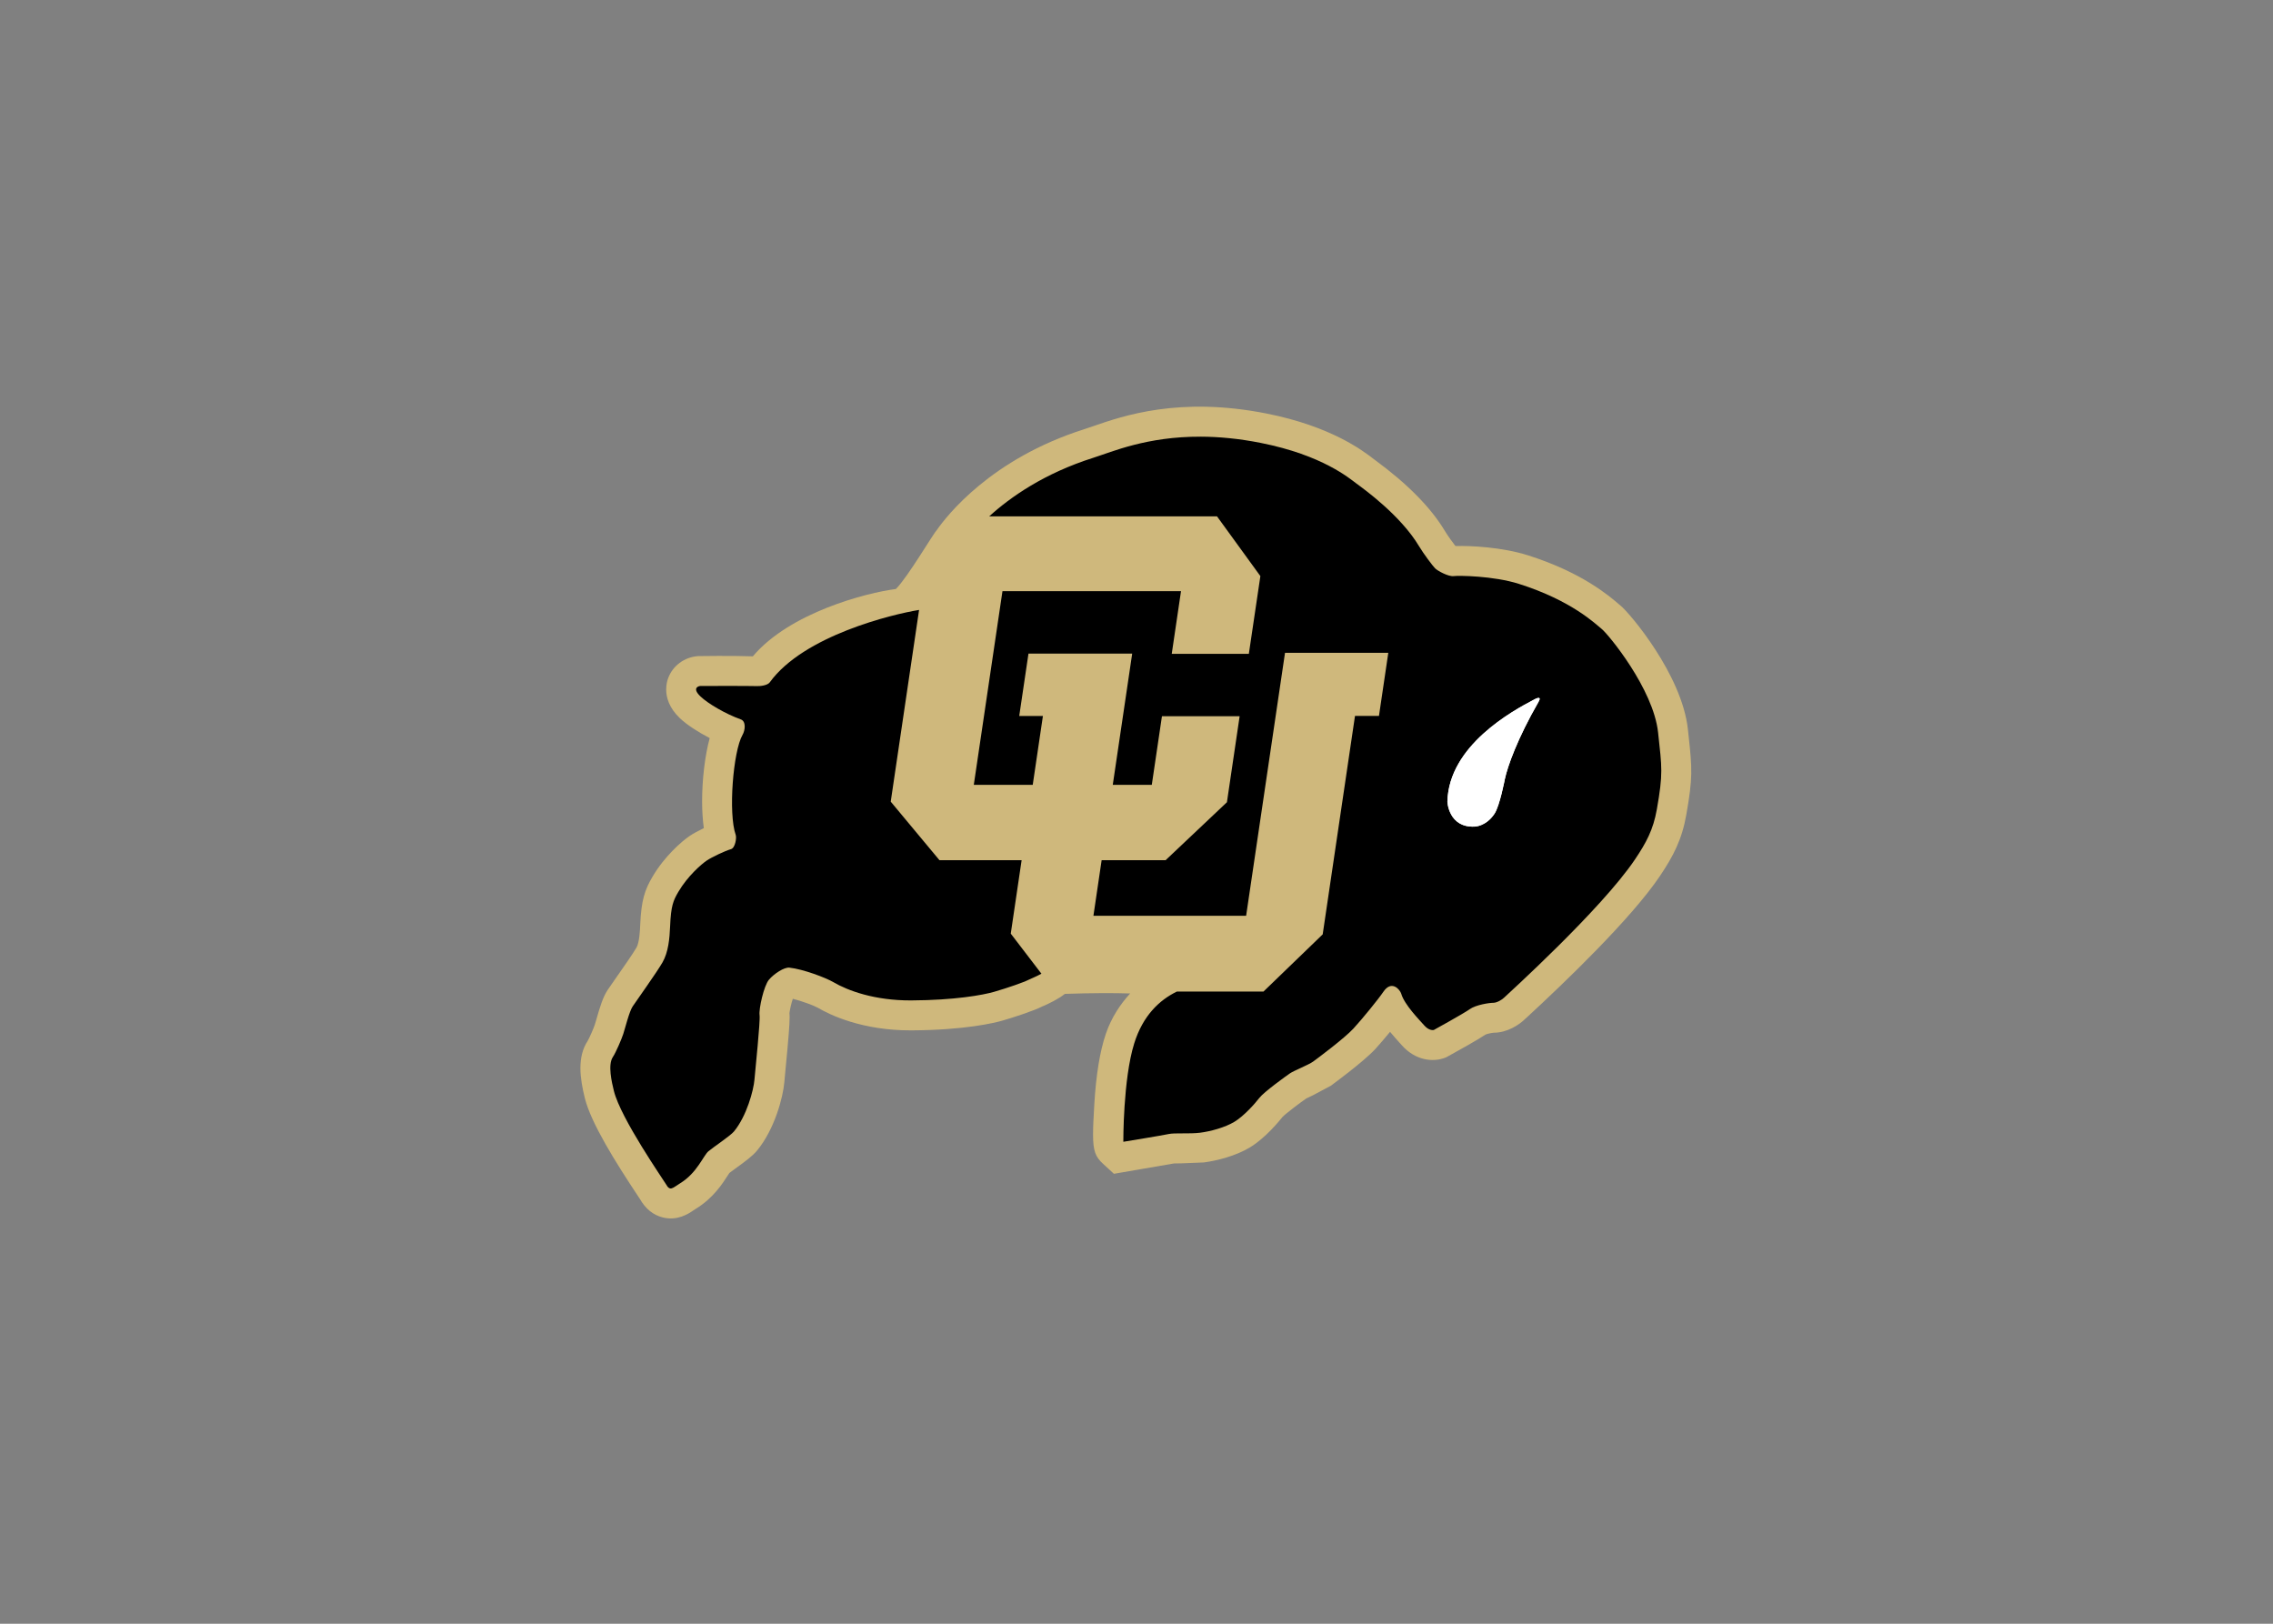 <svg clip-rule="evenodd" fill-rule="evenodd" stroke-linejoin="round" stroke-miterlimit="1.414" viewBox="0 0 560 400" xmlns="http://www.w3.org/2000/svg"><rect x="0" y="0" width="560" height="400" fill="#808080" stroke="none"/><g transform="matrix(2.528 0 0 -2.528 -1056.67 1583.43)"><path d="m524.5 584.818-.846-.286c-9.086-2.882-13.402-8.432-14.392-9.861-.341-.34-2.808-4.56-3.966-5.711-2.854-.36-10.337-2.291-13.94-6.561-2.049.075-5.304.024-5.34.023-1.335-.097-2.481-.948-2.919-2.166-.085-.235-.186-.618-.186-1.088 0-.77.272-1.783 1.333-2.794.668-.639 1.752-1.34 2.907-1.942-.47-1.725-.739-4.044-.739-6.167 0-.936.058-1.818.166-2.606-.517-.251-1.015-.518-1.345-.739-.807-.546-2.485-2.002-3.657-4-.745-1.272-1.094-2.255-1.197-4.705-.016-.418-.071-1.688-.359-2.19-.35-.608-1.517-2.273-2.144-3.168l-.669-.967c-.461-.695-.751-1.647-1.111-2.912l-.139-.466c-.113-.346-.531-1.313-.691-1.575-.525-.796-.714-1.715-.714-2.663 0-.976.197-1.983.43-2.924.605-2.449 3.054-6.34 5.121-9.456l.278-.42-.059.099c.55-.998 1.313-1.622 2.271-1.856 1.428-.346 2.475.358 2.978.695l.25.165c1.676 1.029 2.58 2.436 3.117 3.276 0 0 .071.107.135.204.212.156.562.415.562.415 1.04.752 1.698 1.239 2.14 1.776 1.7 2.063 2.527 5.177 2.65 6.654l.114 1.224c.3 3.111.402 4.41.402 5.118 0 .262-.014.441-.038.604 0-.006.02-.275.02-.275.014.291.181 1.023.33 1.454.915-.226 2.097-.675 2.467-.889 1.131-.666 4.287-2.209 9.085-2.187 5.269.027 8.136.738 8.889.954 1.088.314 3.111.973 3.92 1.402l-.07-.035.145.063c.556.245 1.354.616 2.08 1.172 2.747.091 4.826.091 6.359.039-.925-1.009-1.814-2.303-2.369-3.931-.577-1.686-.953-3.994-1.124-6.859-.075-1.266-.123-2.211-.123-2.942 0-1.639.243-2.194.977-2.869l1.056-.971 5.981 1.03c-.005 0-.131-.023-.131-.023l.852.015 2.053.084c1.274.163 3.127.634 4.511 1.472 1.499.91 2.852 2.568 3.164 2.961.351.361 1.792 1.442 2.313 1.8.058.025.625.299.625.299l1.753.931c.032.021 3.17 2.309 4.359 3.595.376.411.904 1.03 1.432 1.669.296-.357.602-.705.91-1.046l.23-.254c1.329-1.509 3.016-1.632 4.062-1.278l.244.083.226.124c.868.477 2.867 1.589 3.641 2.11.166.072.608.165.813.177h.004c1.244 0 2.435.734 3.061 1.366-.052-.051.145.13.145.13 3.646 3.363 10.178 9.623 12.968 13.779 1.301 1.937 2.139 3.535 2.568 5.971.632 3.574.573 4.469.222 7.685l-.068.633c-.579 5.347-5.693 11.345-6.545 12.035l-.157.133c-.997.856-3.643 3.127-8.894 4.79-2.508.796-5.614.945-7.028.902-.018.008-.03.013-.047.023-.234.3-.739.984-1.011 1.443-1.357 2.27-3.644 4.593-6.799 6.906l-.08.06c-.001 0-.133.101-.133.101-1.013.776-4.096 3.136-10.371 4.38-8.485 1.681-13.971-.22-16.918-1.242" fill="#cfb87c"/><path d="m75.553 3.641c-6.538-.022-10.759 1.838-13.071 2.572-5.967 1.891-10.081 4.771-12.68 7.135h27.754l5.282 7.275-1.405 9.469h-9.392l1.129-7.635h-21.75l-3.493 23.592h7.18l1.24-8.387h-2.886l1.127-7.599h12.635l-2.366 15.986h4.754l1.237-8.36h9.464l-1.548 10.479-7.473 7.063h-7.791l-1 6.767h18.602l4.738-32.033h12.582l-1.137 7.686h-2.92l-3.935 26.611-7.211 6.964h-10.545c-2.137 1.039-4.151 2.932-5.209 6.334-1.359 4.37-1.322 11.969-1.322 11.969s4.825-.787 5.525-.945c.7-.157 2.567-.001 3.815-.158 1.245-.156 3.034-.629 4.203-1.338 1.165-.709 2.49-2.205 3.035-2.912.545-.709 3.27-2.678 3.738-2.994.467-.315 2.256-1.026 2.801-1.42.543-.393 3.813-2.834 4.904-4.014 1.089-1.181 3.062-3.606 3.657-4.49 1.012-1.495 2.038-.245 2.179.24.389 1.337 2.179 3.15 2.801 3.856.624.711 1.168.554 1.168.554s3.58-1.968 4.357-2.521c.778-.552 2.416-.787 2.881-.787.47 0 1.091-.395 1.324-.629.234-.238 11.829-10.712 15.955-16.854 1.364-2.03 2.211-3.597 2.647-6.064.777-4.409.624-5.039.156-9.371-.576-5.339-6.073-11.97-6.849-12.6-.779-.63-3.658-3.468-10.117-5.514-3.102-.983-7.395-1.023-7.94-.943-.616.086-1.948-.631-2.26-.946-.308-.317-1.396-1.76-1.945-2.677-2.249-3.778-6.765-7.009-7.619-7.638-.858-.63-4.127-3.467-11.676-4.963-2.709-.537-5.145-.753-7.324-.76zm-34.293 21.104c-3.176.509-14.055 3.111-18.187 8.819-.265.369-1.149.489-1.635.459-.426-.025-6.567-.031-6.84-.012-.274.02-.995.295.039 1.277.908.868 3.053 2.129 4.908 2.791.655.235.54 1.318.207 1.889-1.147 1.998-1.75 9.577-.828 12.182.129.366-.063 1.584-.572 1.732-.726.209-2.336.971-2.957 1.391-.624.42-2.327 1.88-3.463 3.82-.621 1.063-.897 1.692-1 4.188-.061 1.472-.207 3.15-.934 4.408-.726 1.262-3.217 4.725-3.632 5.357-.417.629-.933 2.729-1.143 3.358-.207.632-.884 2.224-1.271 2.81-.622.943-.133 3.055.132 4.121.829 3.358 6.104 10.929 6.33 11.338.519.945.805.487 1.764-.105 2.05-1.259 2.801-3.36 3.424-3.885.621-.522 2.667-1.874 3.113-2.414 1.558-1.89 2.387-5.04 2.492-6.301.104-1.26.727-7.137.623-7.875-.105-.734.518-3.567 1.143-4.305.62-.735 1.861-1.538 2.488-1.47 1.687.184 4.42 1.221 5.346 1.76 1.79 1.052 5.059 2.253 9.494 2.232 5.293-.026 8.729-.65 10.119-1.053 1.635-.471 3.657-1.18 4.203-1.469.201-.106.893-.371 1.543-.732l-3.735-4.881 1.322-8.944h-10.006l-5.939-7.133 3.453-23.352z" transform="matrix(.8 0 0 -.8 474.548 586.717)"/><g fill="#fff" fill-rule="nonzero"><path d="m563.64 547.068c-.829-1.259-1.948-1.263-1.948-1.263-2.535-.11-2.647 2.423-2.647 2.423.132 5.47 6.329 8.855 8.478 9.973 0 0 .801.458.401-.24-2.069-3.603-3.011-6.276-3.282-7.533 0 0-.488-2.574-1.002-3.36"/><path d="m563.64 547.068c-.829-1.259-1.948-1.263-1.948-1.263-2.535-.11-2.646 2.423-2.646 2.423.131 5.47 6.329 8.855 8.477 9.973 0 0 .801.458.401-.24-2.069-3.603-3.012-6.276-3.283-7.533 0 0-.487-2.574-1.001-3.36"/></g></g></svg>